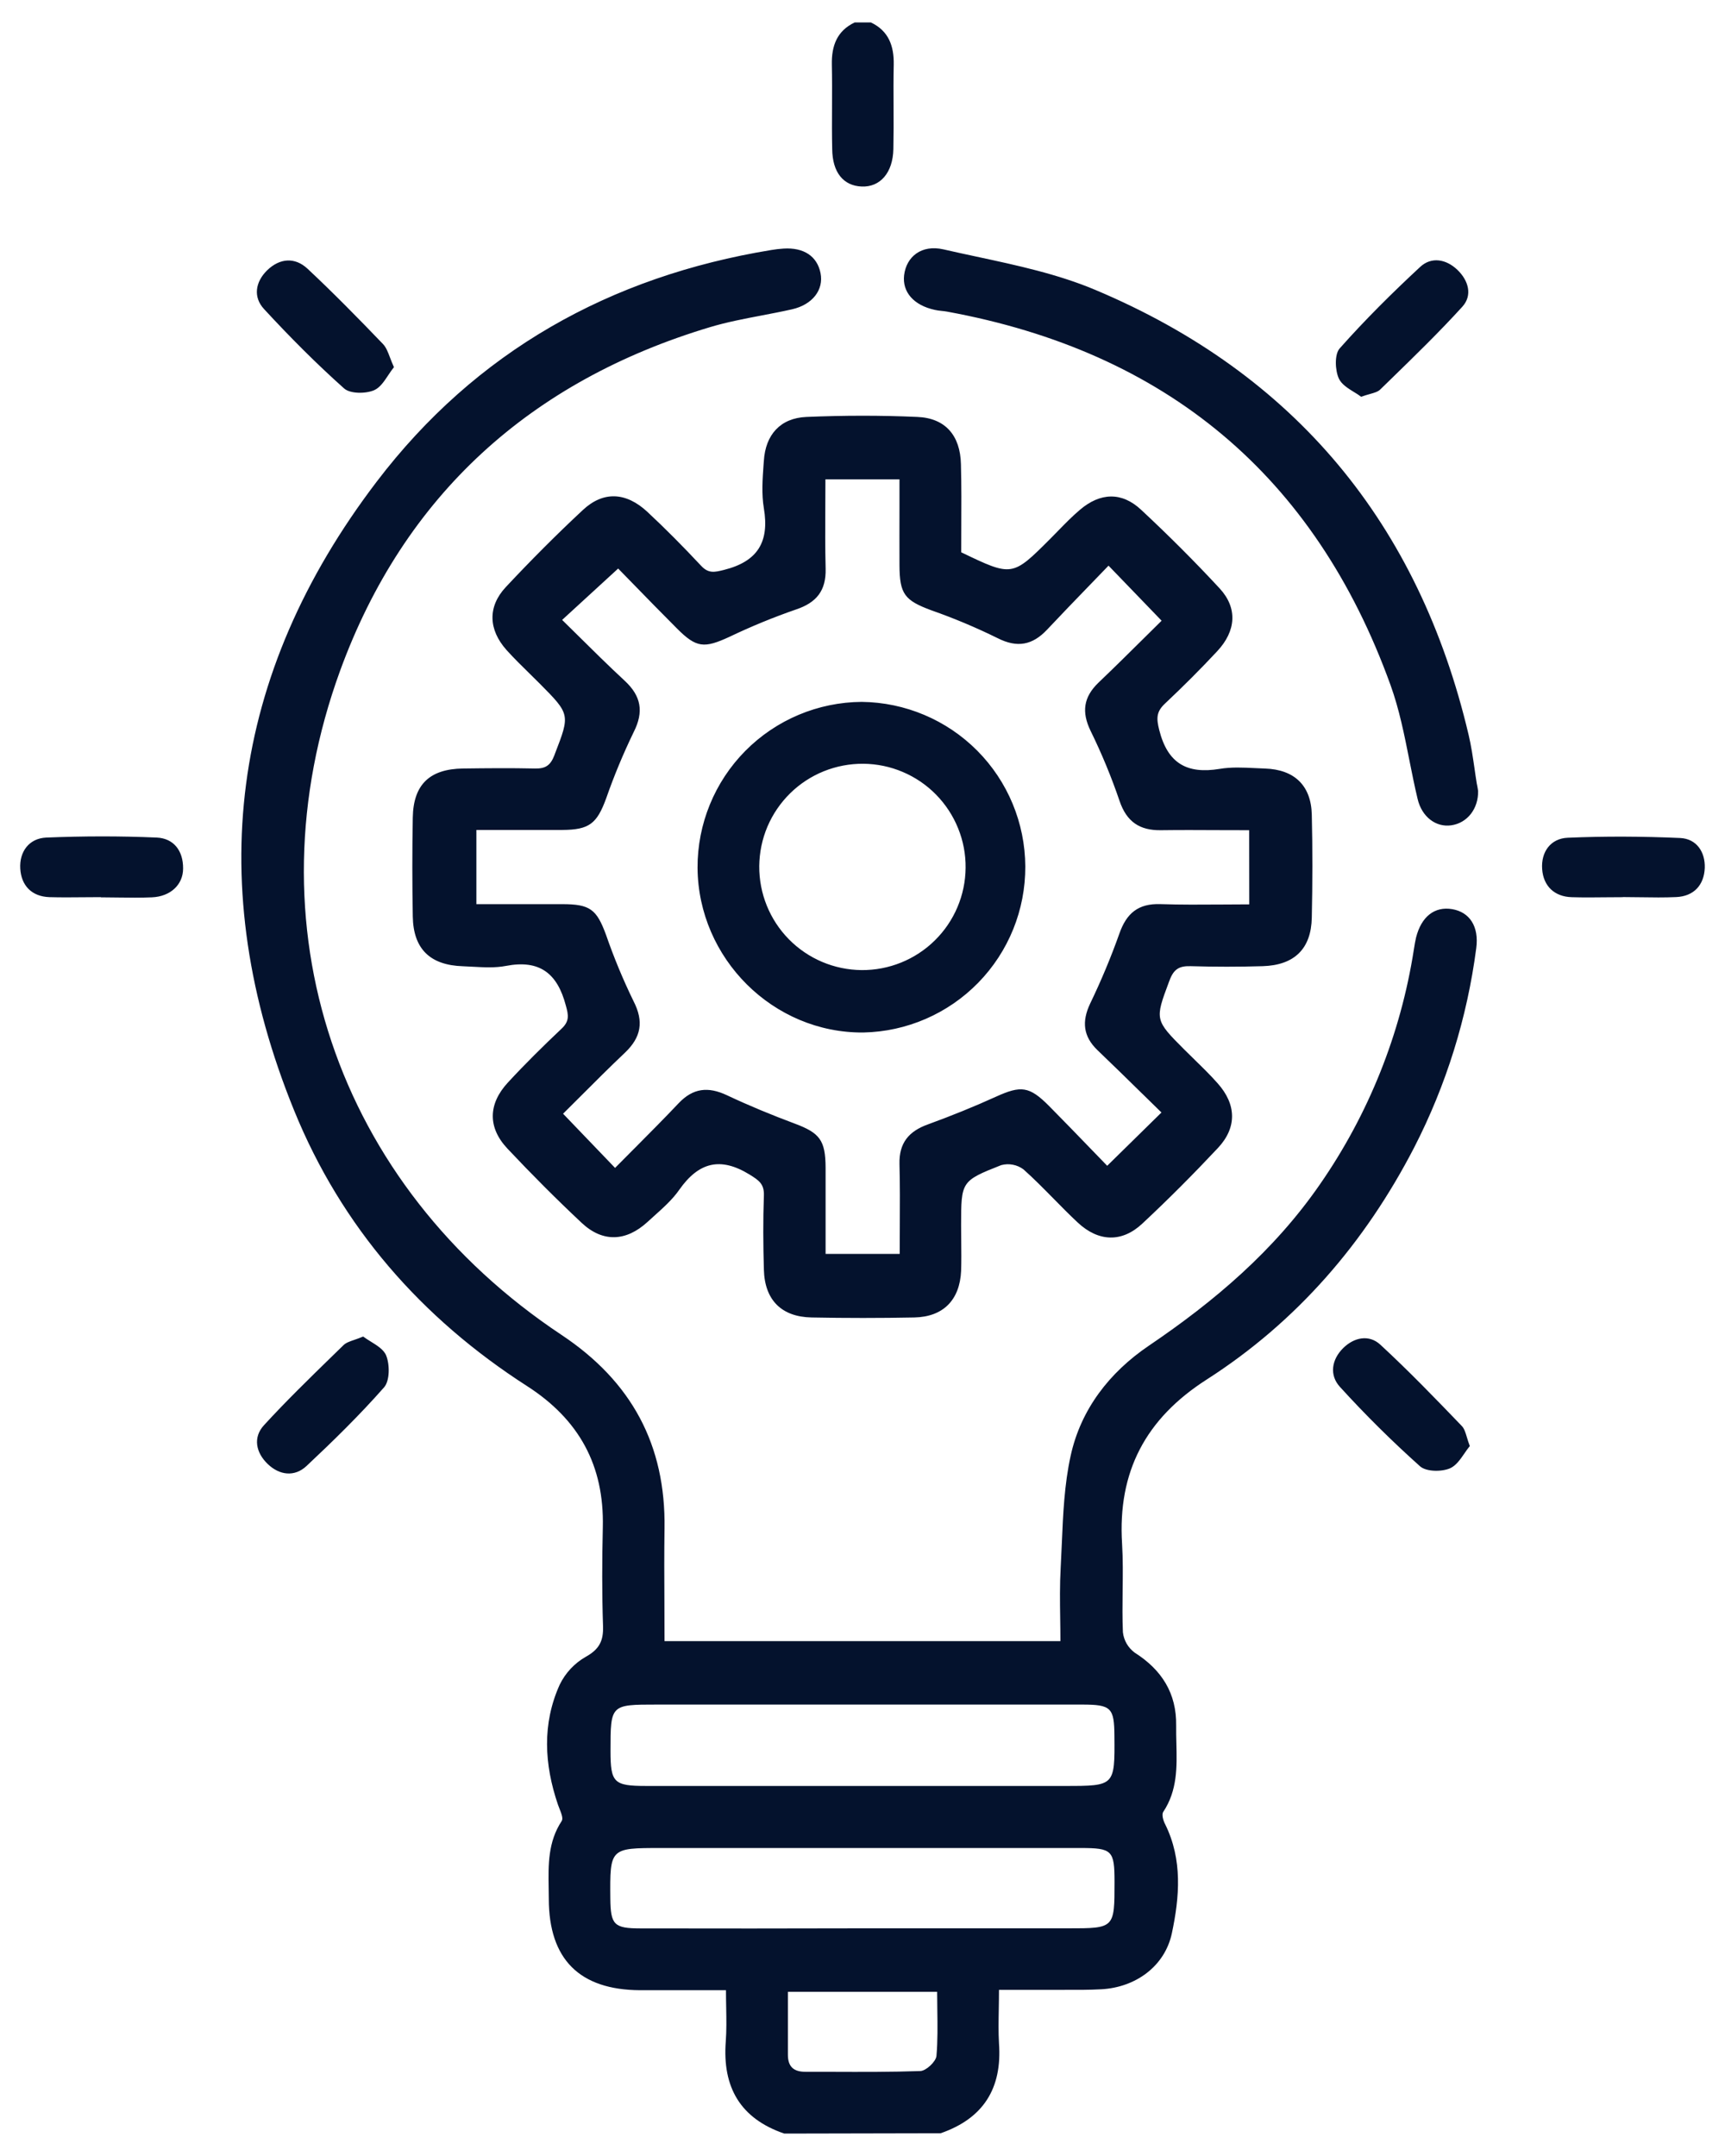 <svg xmlns="http://www.w3.org/2000/svg" width="48" height="60" viewBox="0 0 48 60" fill="none">
<path fill-rule="evenodd" clip-rule="evenodd" d="M24.234 0.625C24.727 0.859 24.878 1.278 24.869 1.797C24.86 2.189 24.862 2.581 24.864 2.973V2.973V2.973V2.973V2.973V2.973V2.973V2.973V2.973V2.973C24.866 3.365 24.867 3.757 24.859 4.148C24.846 4.81 24.49 5.212 23.977 5.191C23.464 5.17 23.163 4.793 23.157 4.148C23.148 3.757 23.15 3.365 23.152 2.973V2.973V2.973V2.973V2.973V2.973V2.973V2.973V2.973V2.973C23.154 2.581 23.155 2.189 23.147 1.797C23.137 1.275 23.289 0.859 23.782 0.625H24.234ZM21.823 59.376C20.601 58.958 20.099 58.087 20.195 56.816C20.218 56.51 20.213 56.202 20.207 55.871C20.204 55.715 20.201 55.554 20.201 55.386H17.808C16.128 55.377 15.274 54.527 15.271 52.847C15.271 52.743 15.269 52.638 15.267 52.533C15.257 51.897 15.246 51.259 15.63 50.677C15.676 50.607 15.619 50.463 15.567 50.331C15.552 50.293 15.537 50.255 15.525 50.221C15.144 49.101 15.082 47.975 15.574 46.884C15.733 46.557 15.986 46.286 16.301 46.107C16.675 45.898 16.794 45.667 16.78 45.254C16.749 44.337 16.753 43.418 16.774 42.501C16.814 40.784 16.115 39.505 14.665 38.573C11.728 36.686 9.503 34.145 8.185 30.905C5.64 24.654 6.397 18.766 10.483 13.403C13.239 9.783 16.974 7.693 21.46 6.958C21.573 6.939 21.686 6.925 21.801 6.918C22.368 6.882 22.738 7.131 22.832 7.6C22.926 8.069 22.605 8.48 22.038 8.608C21.761 8.671 21.48 8.724 21.2 8.778L21.2 8.778C20.712 8.871 20.224 8.964 19.751 9.106C14.764 10.604 11.245 13.782 9.463 18.668C6.89 25.737 9.351 32.979 15.624 37.149C17.575 38.446 18.527 40.212 18.491 42.539C18.481 43.223 18.484 43.906 18.488 44.602V44.602V44.602V44.602V44.602V44.602V44.603V44.603V44.603V44.603C18.489 44.956 18.491 45.311 18.491 45.672H29.507C29.507 45.464 29.504 45.255 29.501 45.046V45.046V45.046V45.045V45.045V45.045V45.045V45.045V45.045V45.044V45.044C29.494 44.576 29.488 44.105 29.514 43.638C29.526 43.412 29.536 43.185 29.546 42.958L29.546 42.958C29.581 42.135 29.617 41.309 29.792 40.513C30.074 39.224 30.867 38.197 31.965 37.452C33.798 36.211 35.453 34.805 36.727 32.962C38.081 31.011 38.975 28.778 39.341 26.431L39.347 26.394L39.347 26.394C39.364 26.29 39.379 26.192 39.403 26.092C39.551 25.506 39.921 25.219 40.408 25.301C40.894 25.383 41.159 25.783 41.078 26.388C40.826 28.322 40.242 30.199 39.351 31.934C37.982 34.583 36.088 36.783 33.577 38.392C31.879 39.48 31.097 40.958 31.223 42.963C31.249 43.4 31.244 43.837 31.238 44.274C31.234 44.657 31.229 45.04 31.246 45.423C31.258 45.535 31.294 45.643 31.349 45.74C31.405 45.837 31.481 45.922 31.57 45.989C32.328 46.47 32.742 47.124 32.728 48.025C32.726 48.188 32.73 48.353 32.734 48.517C32.75 49.17 32.766 49.825 32.369 50.423C32.319 50.496 32.369 50.672 32.425 50.774C32.909 51.758 32.822 52.793 32.609 53.799C32.413 54.724 31.596 55.308 30.648 55.36C30.302 55.379 29.955 55.377 29.608 55.376C29.478 55.376 29.348 55.376 29.217 55.376H27.798C27.798 55.562 27.795 55.74 27.792 55.913V55.913V55.913V55.913V55.913V55.913V55.913V55.913V55.913V55.913V55.913C27.786 56.244 27.78 56.555 27.798 56.863C27.889 58.118 27.363 58.955 26.174 59.367L21.823 59.376ZM23.992 47.437H18.277C17.632 47.437 17.31 47.437 17.149 47.598C16.988 47.759 16.988 48.081 16.988 48.726C16.988 49.611 17.08 49.702 17.976 49.702H29.636C30.328 49.702 30.674 49.702 30.846 49.529C31.018 49.355 31.016 49.008 31.01 48.312C31.005 47.523 30.919 47.437 30.108 47.437C28.067 47.436 26.028 47.436 23.992 47.437ZM24 53.664H29.724C30.368 53.664 30.69 53.664 30.852 53.503C31.013 53.342 31.013 53.02 31.013 52.375C31.013 51.494 30.949 51.429 30.067 51.429H18.389C17.678 51.429 17.324 51.429 17.149 51.607C16.974 51.783 16.977 52.134 16.983 52.836C16.991 53.565 17.086 53.665 17.815 53.666C19.878 53.67 21.94 53.67 23.999 53.664H24ZM21.924 55.43V57.181C21.924 57.521 22.09 57.658 22.416 57.657C22.664 57.657 22.912 57.658 23.16 57.658H23.16H23.16H23.16H23.161H23.161H23.161H23.161H23.161C23.977 57.661 24.793 57.664 25.608 57.636C25.77 57.63 26.043 57.374 26.058 57.215C26.094 56.796 26.088 56.374 26.082 55.942L26.082 55.942C26.079 55.773 26.077 55.603 26.077 55.43H21.924ZM29.23 14.989C28.167 16.053 28.167 16.053 26.747 15.37C26.747 15.146 26.748 14.921 26.749 14.695V14.695V14.695V14.695V14.695V14.695V14.695V14.695V14.695C26.752 14.108 26.755 13.514 26.739 12.918C26.721 12.118 26.304 11.635 25.527 11.603C24.499 11.557 23.467 11.56 22.439 11.603C21.714 11.634 21.299 12.099 21.255 12.827L21.247 12.931C21.218 13.335 21.189 13.749 21.255 14.143C21.413 15.084 21.083 15.625 20.146 15.86C19.879 15.927 19.712 15.965 19.506 15.742C19.024 15.226 18.526 14.722 18.01 14.241C17.418 13.693 16.787 13.662 16.219 14.193C15.479 14.882 14.764 15.601 14.073 16.34C13.565 16.885 13.59 17.523 14.095 18.09C14.3 18.318 14.52 18.533 14.739 18.748L14.739 18.749L14.739 18.749L14.739 18.749L14.739 18.749L14.739 18.749L14.739 18.749L14.74 18.749L14.74 18.749L14.74 18.749L14.74 18.749L14.74 18.749L14.74 18.749L14.74 18.749L14.74 18.749L14.74 18.75L14.741 18.75C14.834 18.842 14.928 18.934 15.021 19.027C15.866 19.878 15.864 19.884 15.441 20.978L15.426 21.019C15.317 21.304 15.176 21.394 14.885 21.387C14.219 21.372 13.549 21.378 12.883 21.387C11.954 21.4 11.502 21.835 11.486 22.752C11.469 23.67 11.47 24.604 11.486 25.505C11.501 26.406 11.965 26.86 12.877 26.89C12.97 26.893 13.065 26.898 13.159 26.904L13.159 26.904L13.16 26.904L13.16 26.904L13.16 26.904L13.16 26.904L13.16 26.904L13.161 26.904C13.47 26.921 13.781 26.938 14.077 26.881C15.019 26.699 15.511 27.091 15.745 27.983C15.822 28.254 15.846 28.421 15.628 28.626C15.115 29.111 14.611 29.608 14.132 30.127C13.58 30.725 13.569 31.38 14.121 31.966C14.788 32.675 15.476 33.366 16.186 34.032C16.772 34.581 17.421 34.554 18.02 34.004C18.083 33.946 18.147 33.889 18.211 33.831L18.211 33.831L18.211 33.831L18.211 33.831L18.211 33.831C18.463 33.605 18.717 33.377 18.904 33.107C19.442 32.344 20.043 32.187 20.856 32.686L20.858 32.687C21.112 32.846 21.268 32.944 21.256 33.272C21.231 33.959 21.236 34.648 21.256 35.336C21.278 36.177 21.745 36.648 22.581 36.664C23.537 36.683 24.49 36.683 25.443 36.664C26.248 36.647 26.707 36.177 26.744 35.368C26.753 35.088 26.75 34.807 26.747 34.527C26.745 34.386 26.744 34.246 26.744 34.107L26.744 34.088C26.745 32.881 26.745 32.865 27.859 32.425C27.965 32.397 28.075 32.392 28.182 32.413C28.289 32.433 28.39 32.477 28.478 32.542C28.77 32.802 29.044 33.081 29.319 33.36C29.54 33.585 29.761 33.81 29.992 34.025C30.566 34.56 31.215 34.584 31.782 34.056C32.51 33.377 33.212 32.671 33.891 31.947C34.423 31.379 34.406 30.736 33.885 30.151C33.683 29.922 33.464 29.708 33.245 29.495L33.245 29.494L33.245 29.494L33.245 29.494L33.245 29.494L33.245 29.494C33.149 29.401 33.053 29.308 32.959 29.213C32.132 28.385 32.135 28.378 32.527 27.327L32.547 27.276C32.664 26.962 32.823 26.879 33.133 26.888C33.801 26.908 34.469 26.908 35.136 26.888C36.019 26.861 36.485 26.404 36.502 25.538C36.523 24.583 36.525 23.625 36.502 22.67C36.483 21.857 36.014 21.415 35.2 21.388C35.109 21.385 35.018 21.381 34.926 21.376L34.926 21.376C34.595 21.36 34.263 21.343 33.942 21.397C33.031 21.548 32.492 21.248 32.257 20.316C32.174 19.988 32.176 19.806 32.417 19.58C32.917 19.109 33.404 18.624 33.873 18.12C34.399 17.555 34.44 16.919 33.938 16.375C33.238 15.619 32.507 14.89 31.753 14.187C31.215 13.683 30.615 13.706 30.051 14.187C29.837 14.368 29.642 14.568 29.447 14.768C29.375 14.842 29.303 14.916 29.23 14.989ZM33.907 23.102L33.909 23.102H33.909H33.909H33.91H33.91H33.911H33.911H33.911C34.189 23.103 34.471 23.104 34.759 23.104L34.761 25.168C34.506 25.168 34.253 25.17 34.003 25.172C33.424 25.176 32.855 25.18 32.286 25.161C31.674 25.141 31.346 25.415 31.148 25.981C30.912 26.645 30.64 27.295 30.334 27.93C30.098 28.43 30.14 28.841 30.539 29.226C30.962 29.63 31.377 30.037 31.785 30.438L31.785 30.438L31.786 30.438L31.786 30.438L31.786 30.438L31.786 30.438C31.965 30.613 32.143 30.788 32.319 30.96L30.809 32.443C30.663 32.292 30.512 32.136 30.357 31.976C29.978 31.583 29.578 31.17 29.189 30.777C28.642 30.226 28.407 30.207 27.722 30.517C27.1 30.8 26.465 31.056 25.821 31.291C25.285 31.483 25.014 31.811 25.029 32.397C25.044 32.972 25.041 33.546 25.038 34.135C25.036 34.386 25.035 34.639 25.035 34.895H22.973V32.497C22.97 31.729 22.808 31.529 22.117 31.27C21.477 31.031 20.843 30.77 20.226 30.479C19.704 30.234 19.285 30.279 18.884 30.702C18.478 31.131 18.061 31.55 17.641 31.973L17.64 31.973C17.466 32.149 17.291 32.325 17.115 32.502L15.668 30.994C15.827 30.837 15.986 30.678 16.147 30.517C16.554 30.11 16.968 29.695 17.393 29.293C17.84 28.865 17.921 28.43 17.628 27.86C17.336 27.261 17.081 26.645 16.863 26.015C16.601 25.306 16.422 25.162 15.642 25.162H13.256V23.097H15.651C16.398 23.092 16.609 22.922 16.867 22.219C17.086 21.59 17.342 20.975 17.632 20.376C17.922 19.805 17.84 19.369 17.383 18.945C16.93 18.525 16.489 18.089 16.043 17.647L16.043 17.647C15.91 17.516 15.777 17.384 15.642 17.252L17.201 15.822C17.34 15.964 17.485 16.113 17.635 16.267L17.637 16.268L17.637 16.269L17.637 16.269C18.015 16.657 18.421 17.074 18.833 17.486C19.38 18.036 19.594 18.047 20.303 17.72C20.903 17.433 21.519 17.18 22.148 16.962C22.722 16.771 22.989 16.436 22.974 15.828C22.959 15.254 22.962 14.679 22.965 14.093C22.966 13.845 22.968 13.594 22.968 13.34H25.029C25.029 13.604 25.029 13.866 25.029 14.129L25.029 14.134C25.028 14.662 25.027 15.189 25.029 15.727C25.031 16.535 25.174 16.709 25.917 16.985C26.545 17.205 27.158 17.463 27.755 17.757C28.305 18.037 28.729 17.956 29.137 17.522C29.531 17.102 29.932 16.688 30.335 16.271L30.336 16.271L30.336 16.27L30.336 16.27C30.506 16.095 30.676 15.919 30.846 15.742C31.189 16.096 31.506 16.425 31.827 16.759L32.323 17.274C32.168 17.426 32.012 17.582 31.853 17.739L31.853 17.739L31.853 17.739C31.435 18.153 31.004 18.58 30.565 18.999C30.148 19.402 30.093 19.816 30.347 20.34C30.657 20.972 30.926 21.623 31.153 22.29C31.35 22.87 31.712 23.113 32.304 23.104C32.833 23.097 33.361 23.099 33.907 23.102H33.907H33.907H33.907H33.907H33.907H33.907H33.907H33.907ZM41.13 22.009C41.14 22.51 40.828 22.904 40.383 22.968C39.957 23.03 39.563 22.734 39.446 22.232C39.361 21.878 39.29 21.518 39.218 21.159L39.218 21.158L39.218 21.158L39.218 21.158L39.218 21.158L39.218 21.158L39.218 21.158L39.218 21.158C39.077 20.448 38.936 19.739 38.694 19.068C36.587 13.229 32.437 9.787 26.352 8.672C26.301 8.663 26.249 8.657 26.198 8.652C26.134 8.645 26.071 8.638 26.013 8.624C25.427 8.498 25.102 8.127 25.158 7.657C25.221 7.144 25.64 6.8 26.253 6.94C26.556 7.01 26.861 7.075 27.167 7.141L27.167 7.141C28.299 7.384 29.439 7.628 30.486 8.071C36.032 10.408 39.48 14.576 40.865 20.447C40.938 20.753 40.983 21.066 41.029 21.379L41.029 21.379L41.029 21.379L41.029 21.379L41.029 21.38L41.029 21.38L41.029 21.38L41.029 21.38C41.049 21.52 41.069 21.661 41.092 21.801C41.104 21.852 41.112 21.903 41.12 21.949L41.12 21.95L41.123 21.969L41.127 21.995L41.13 22.009ZM2.327 24.97L2.327 24.97C2.486 24.968 2.644 24.967 2.803 24.967V24.972C2.961 24.972 3.119 24.974 3.277 24.977C3.594 24.981 3.911 24.986 4.228 24.972C4.743 24.95 5.095 24.621 5.095 24.17C5.099 23.68 4.837 23.33 4.361 23.309C3.339 23.264 2.312 23.267 1.288 23.309C0.806 23.33 0.536 23.705 0.564 24.174C0.592 24.642 0.879 24.95 1.376 24.967C1.693 24.976 2.01 24.973 2.327 24.97ZM44.683 24.971H44.683H44.683C44.366 24.975 44.049 24.978 43.733 24.968C43.258 24.954 42.946 24.663 42.912 24.186C42.878 23.709 43.147 23.334 43.623 23.314C44.663 23.269 45.708 23.275 46.75 23.321C47.21 23.341 47.453 23.712 47.437 24.157C47.416 24.626 47.139 24.943 46.641 24.965C46.309 24.98 45.981 24.975 45.653 24.97H45.653H45.653H45.652H45.652H45.652L45.652 24.97C45.488 24.967 45.324 24.965 45.159 24.965L45.158 24.968C44.999 24.968 44.841 24.97 44.683 24.971H44.683ZM10.805 10.439L10.805 10.439C10.856 10.362 10.907 10.286 10.962 10.218C10.918 10.121 10.883 10.031 10.852 9.949L10.852 9.949C10.793 9.793 10.744 9.665 10.656 9.573C9.972 8.861 9.279 8.153 8.558 7.479C8.204 7.149 7.783 7.183 7.431 7.525C7.106 7.847 7.036 8.267 7.35 8.604C8.062 9.375 8.797 10.116 9.575 10.81C9.745 10.962 10.179 10.96 10.411 10.859C10.573 10.789 10.689 10.614 10.805 10.439ZM37.681 10.913L37.68 10.913C37.512 10.809 37.33 10.697 37.255 10.535C37.15 10.307 37.13 9.863 37.278 9.696C37.981 8.903 38.739 8.151 39.518 7.428C39.831 7.137 40.24 7.211 40.552 7.508C40.864 7.806 40.98 8.219 40.69 8.537C40.054 9.236 39.376 9.896 38.699 10.555L38.699 10.555L38.698 10.555L38.698 10.556C38.601 10.651 38.503 10.746 38.405 10.841C38.343 10.902 38.248 10.929 38.121 10.965C38.05 10.985 37.968 11.008 37.875 11.042C37.819 10.998 37.751 10.956 37.681 10.913ZM10.319 37.336C10.243 37.289 10.169 37.243 10.105 37.195C10.017 37.233 9.935 37.261 9.863 37.286L9.863 37.286L9.863 37.286C9.731 37.331 9.627 37.367 9.558 37.435C9.457 37.534 9.355 37.633 9.253 37.732C8.604 38.365 7.954 38.998 7.346 39.662C7.033 40.002 7.12 40.425 7.448 40.741C7.776 41.057 8.196 41.11 8.53 40.797C9.275 40.098 10.012 39.376 10.688 38.608C10.848 38.424 10.848 37.975 10.745 37.721C10.679 37.559 10.495 37.445 10.319 37.336ZM40.899 40.243C40.848 40.304 40.799 40.375 40.749 40.448C40.633 40.617 40.512 40.792 40.346 40.863C40.109 40.964 39.683 40.958 39.513 40.805C38.734 40.108 37.99 39.371 37.286 38.597C36.985 38.268 37.052 37.836 37.377 37.515C37.682 37.216 38.095 37.13 38.411 37.423C39.192 38.144 39.935 38.913 40.67 39.678C40.744 39.751 40.777 39.861 40.819 40.001C40.841 40.074 40.865 40.155 40.899 40.243ZM27.192 20.89C26.341 20.034 25.186 19.546 23.978 19.533C22.761 19.541 21.597 20.031 20.74 20.896C19.884 21.761 19.406 22.931 19.41 24.148C19.427 26.676 21.515 28.753 24.021 28.734C25.228 28.71 26.378 28.212 27.222 27.347C28.066 26.482 28.535 25.321 28.53 24.113C28.524 22.905 28.044 21.747 27.192 20.89ZM26.66 23.05C26.802 23.399 26.873 23.773 26.869 24.15C26.863 24.912 26.554 25.64 26.011 26.173C25.468 26.707 24.735 27.003 23.974 26.997C23.212 26.99 22.485 26.682 21.951 26.139C21.417 25.596 21.121 24.863 21.127 24.101C21.131 23.724 21.208 23.351 21.355 23.004C21.503 22.657 21.717 22.343 21.986 22.078C22.254 21.814 22.573 21.605 22.922 21.464C23.272 21.323 23.646 21.252 24.023 21.255C24.4 21.258 24.773 21.335 25.12 21.483C25.467 21.63 25.782 21.844 26.046 22.113C26.31 22.382 26.519 22.7 26.66 23.05Z" fill="#04122D"/>
</svg>